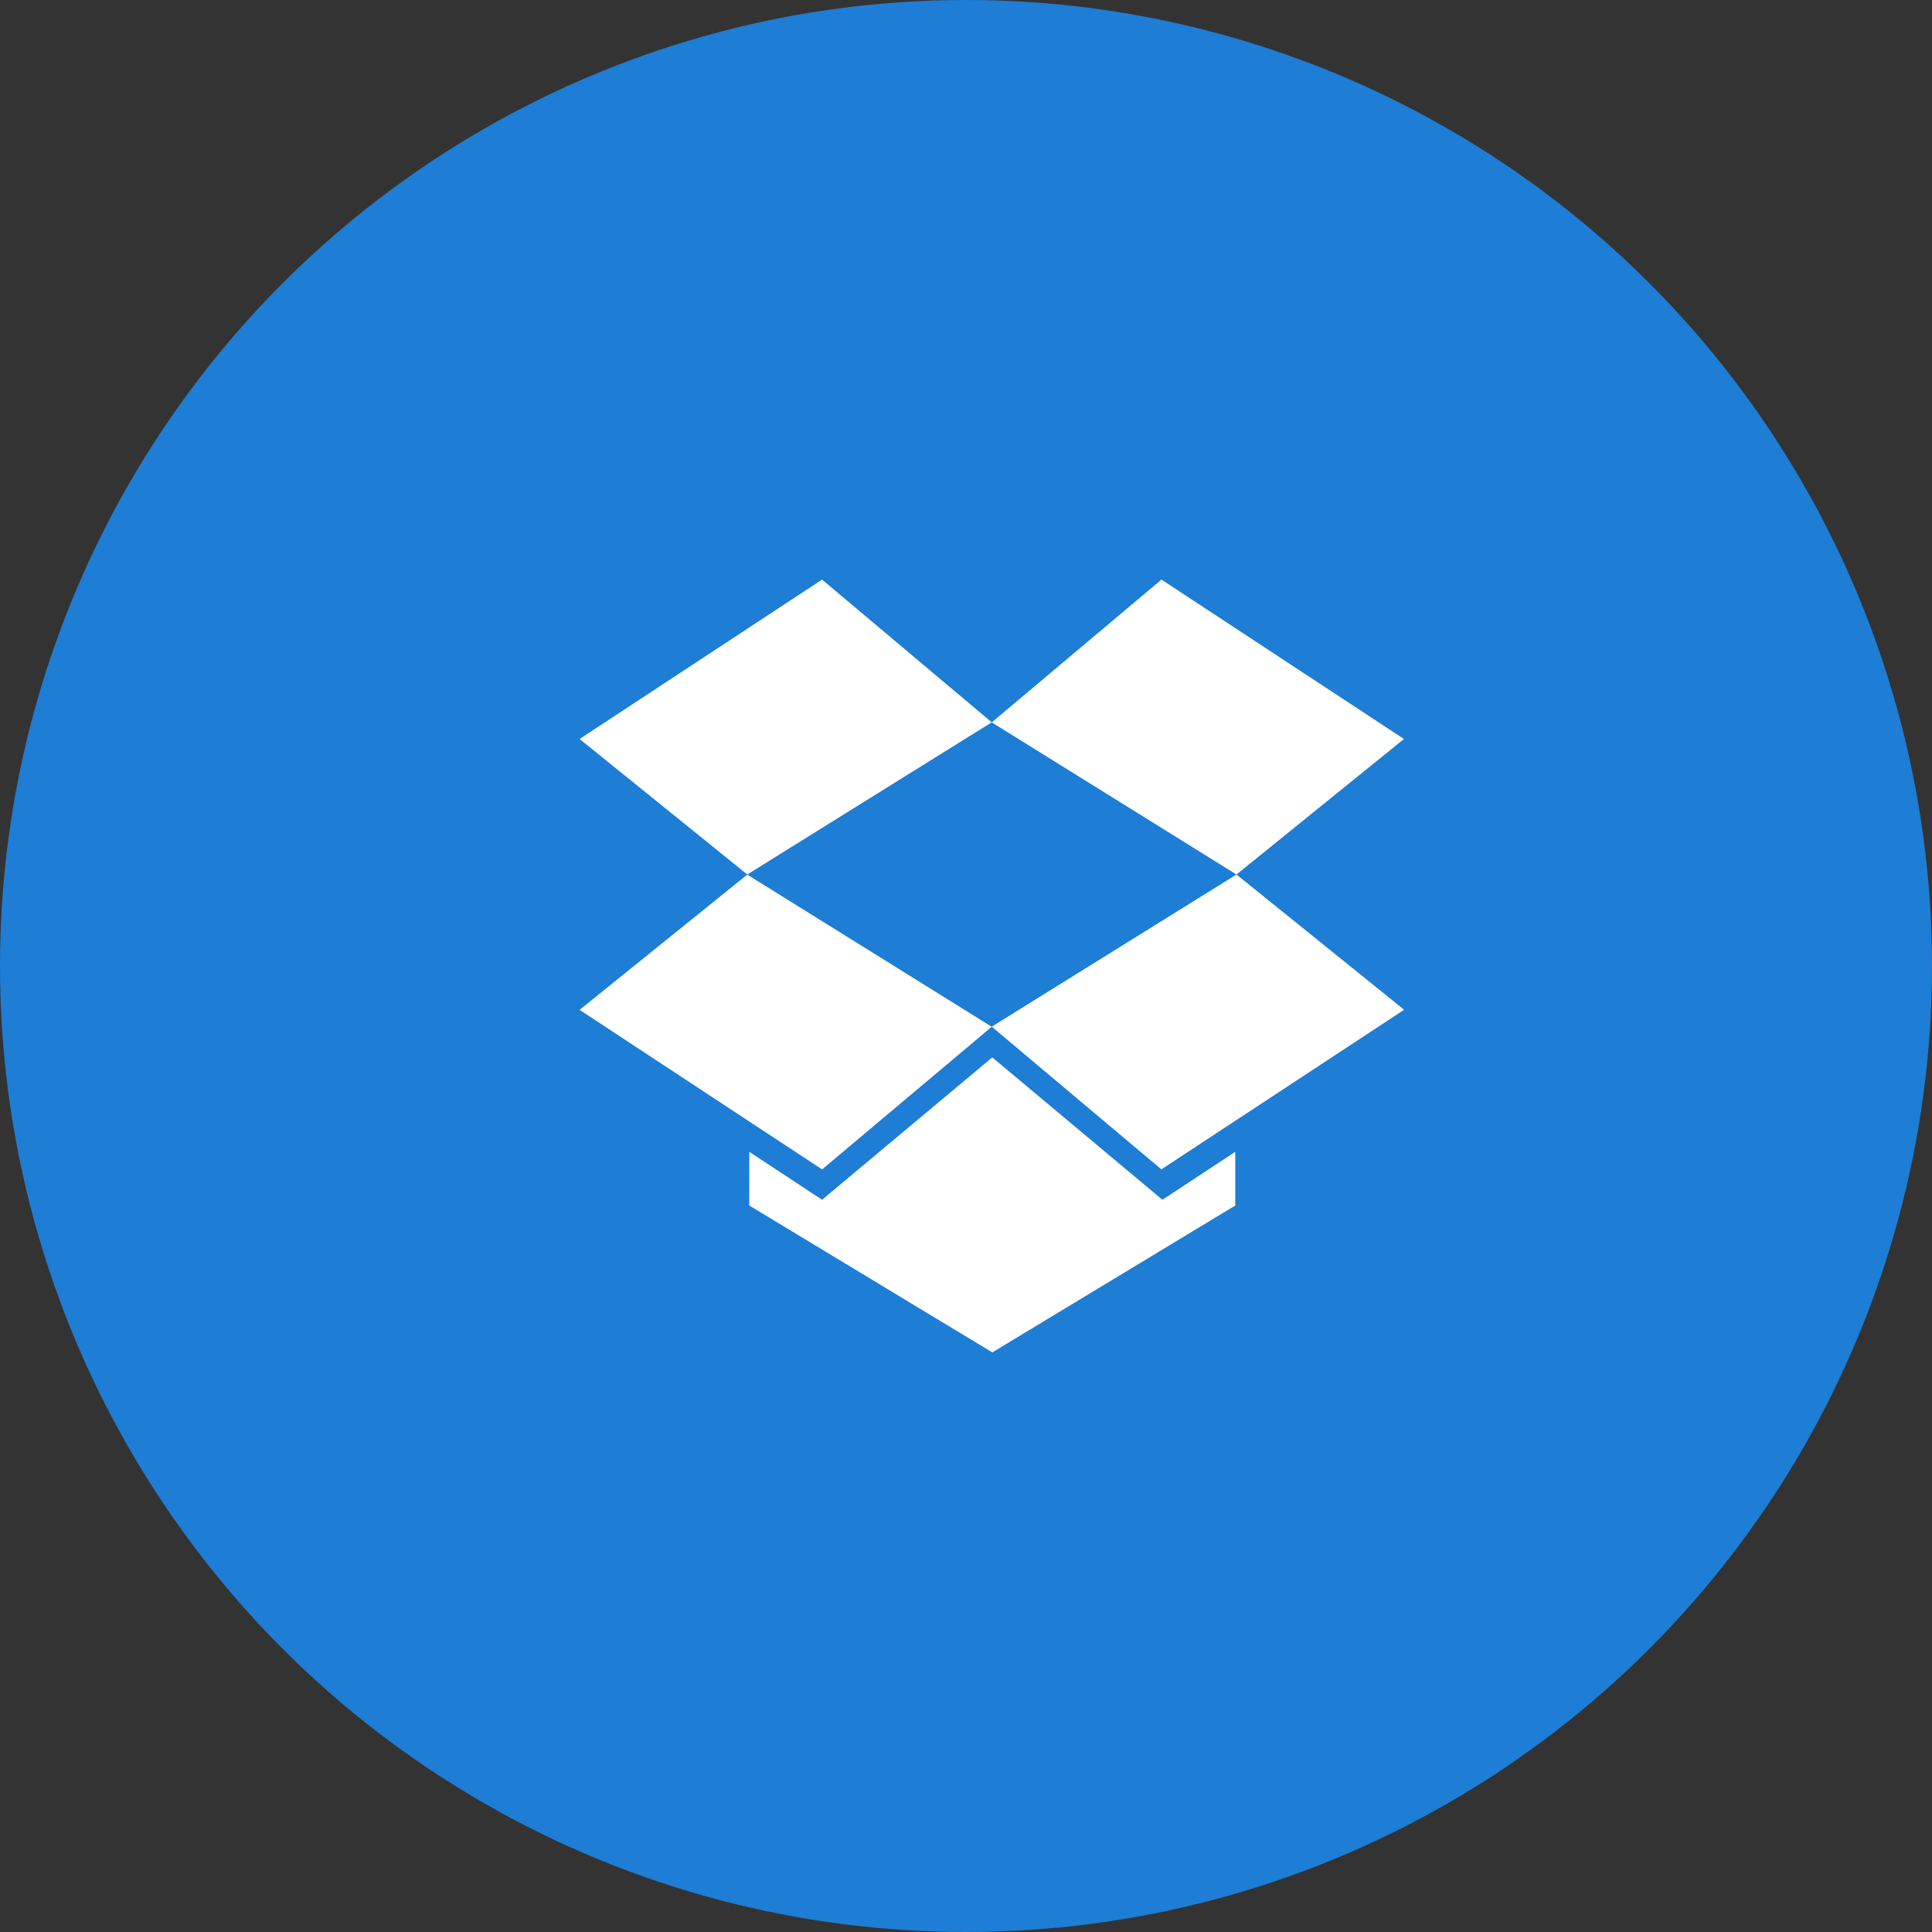 <svg id="Dropbox" xmlns="http://www.w3.org/2000/svg" width="40" height="40" viewBox="0 0 40 40">
  <rect x="0" y="0" width="40" height="40" fill="#333333" stroke="none"/>
  <circle id="Img" cx="20" cy="20" r="20" fill="#1e7dd4"/>
  <path id="Dropbox-2" data-name="Dropbox" d="M8.545,16h0L3.513,12.959V11.847l1.507.993L8.544,9.892l3.523,2.948,1.508-.993v1.112L8.545,16ZM5.023,12.213h0L0,8.908l3.471-2.8,5.062,3.15L5.021,12.211Zm7.025,0h0L8.533,9.256,13.6,6.106,8.533,2.956,12.047,0l5.02,3.3L13.6,6.106l3.471,2.8-5.019,3.3ZM3.472,6.106h0L0,3.3,5.02,0,8.533,2.955,3.472,6.105Z" transform="translate(12 12)" fill="#fff"/>
</svg>
